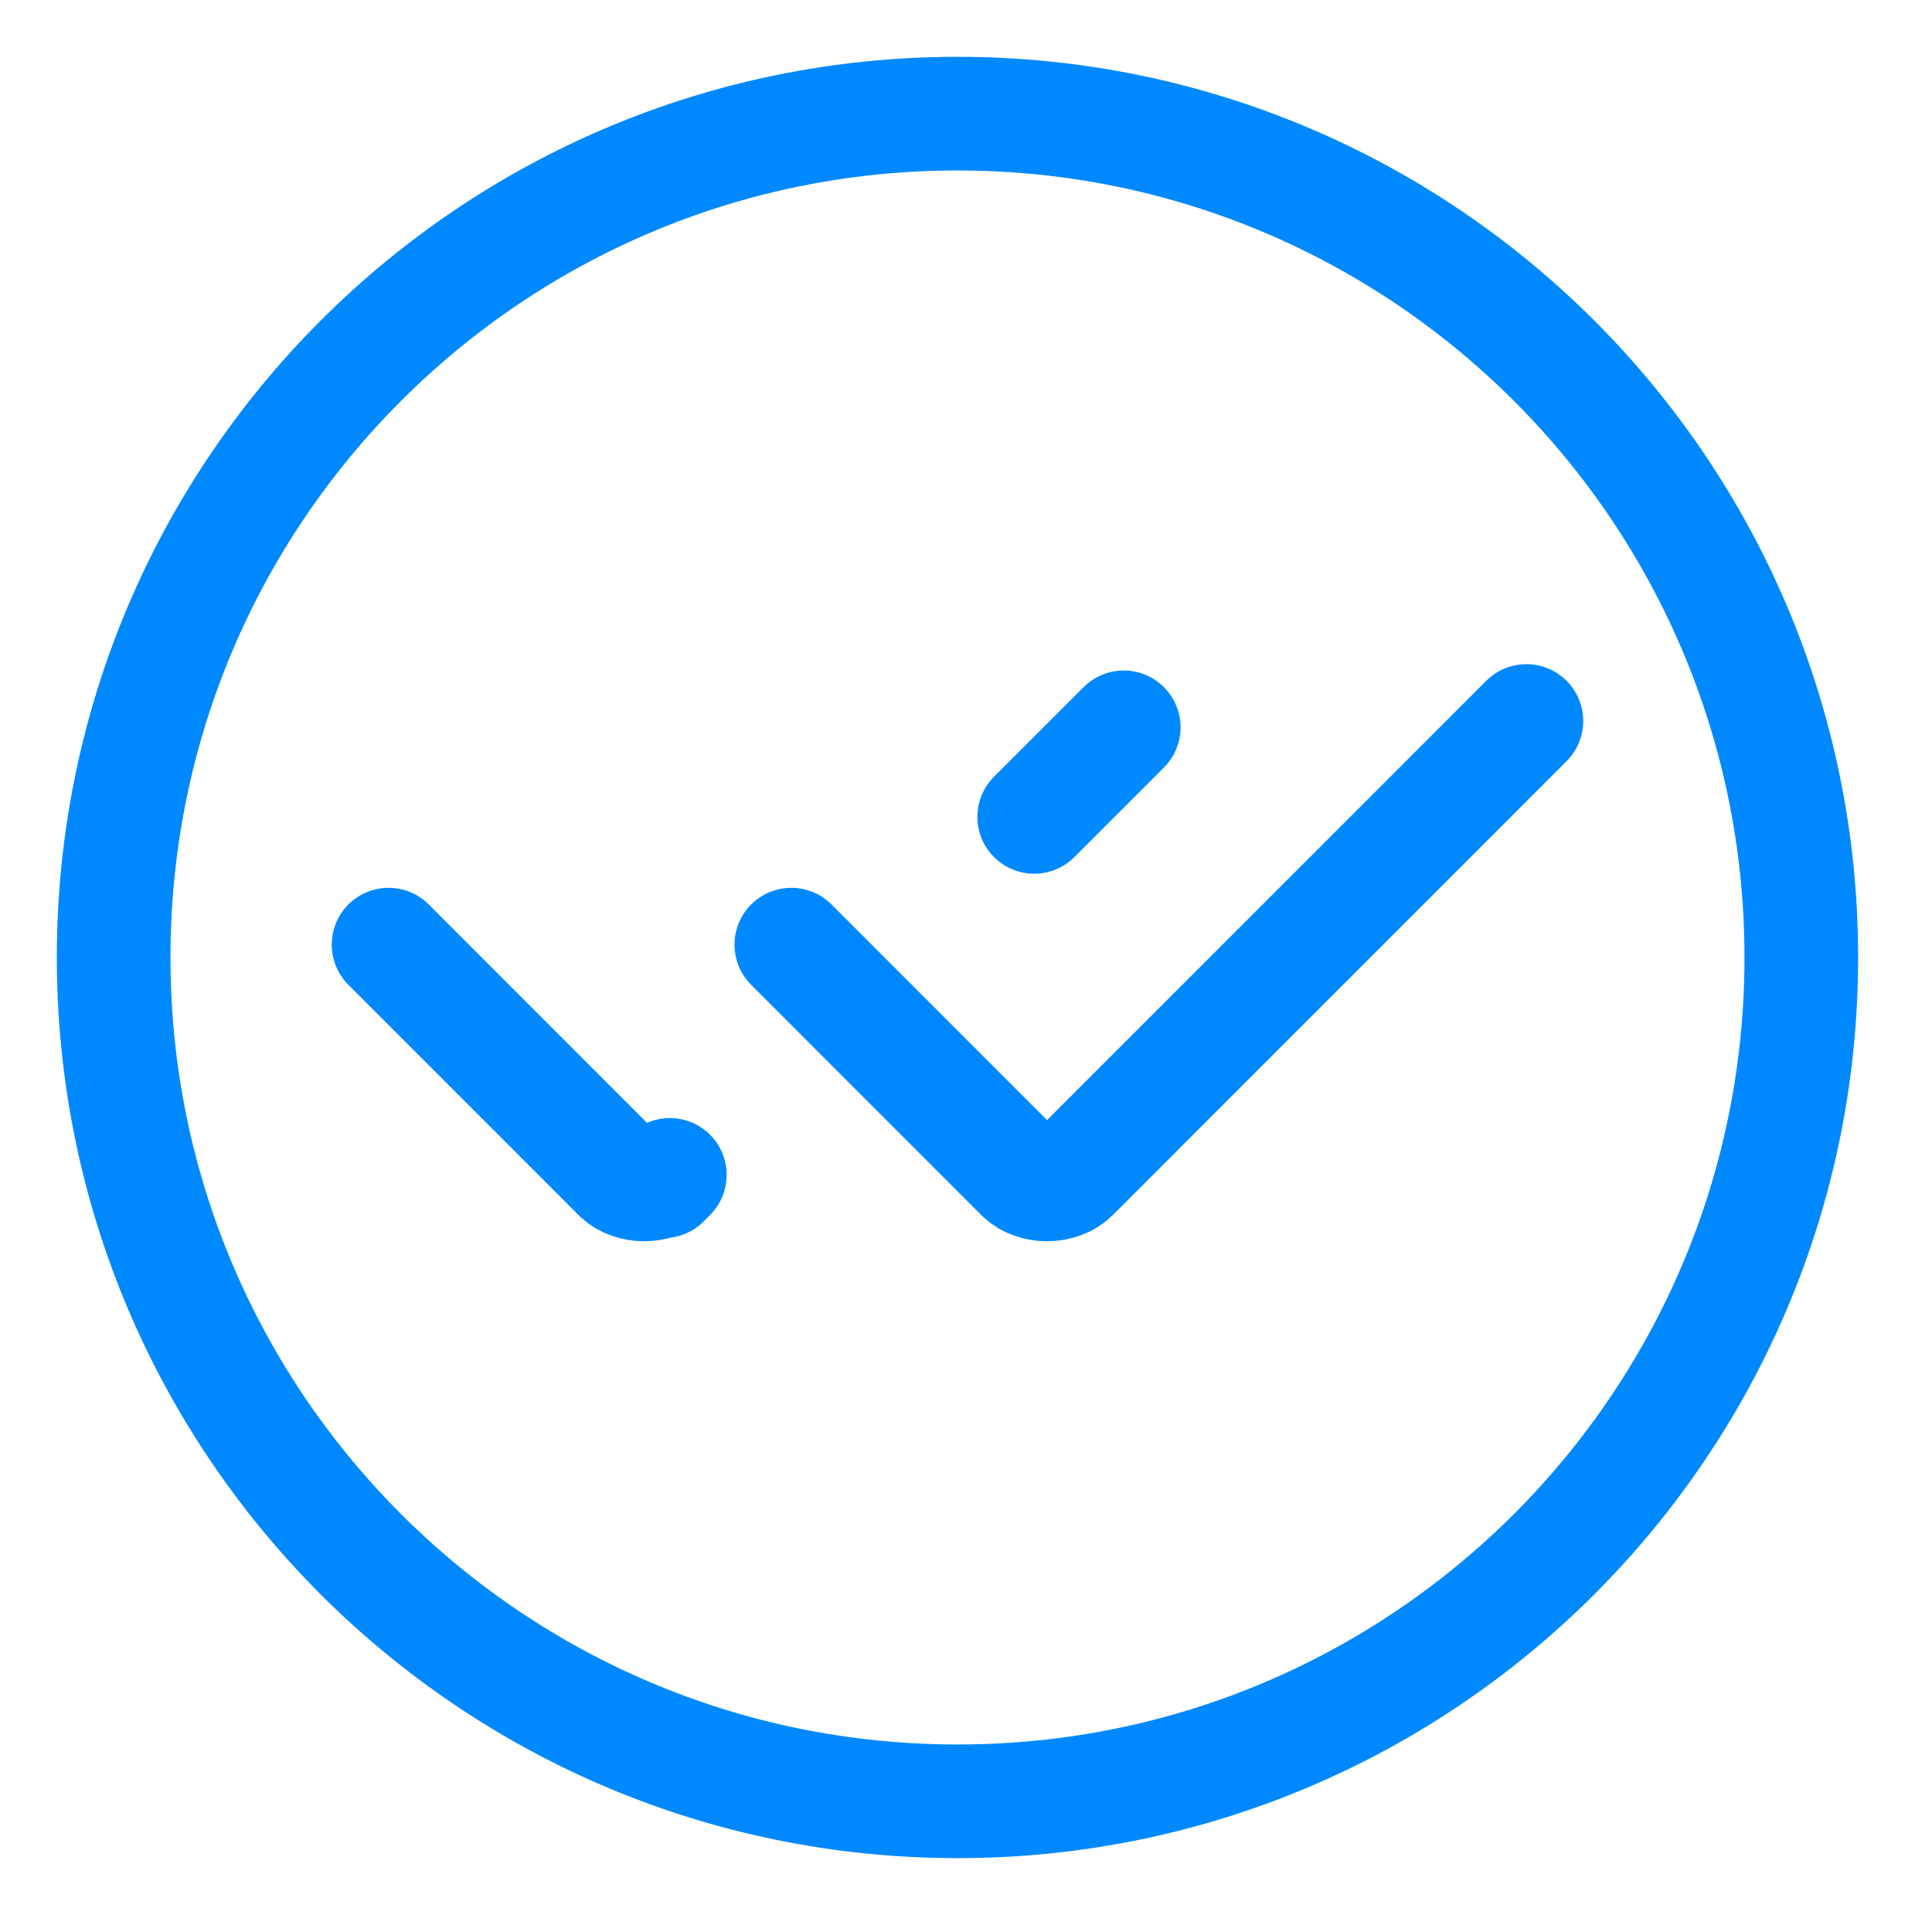 <svg width="17" height="17" viewBox="0 0 17 17" fill="none" xmlns="http://www.w3.org/2000/svg">
<path d="M3.419 8.312L5.444 10.338C5.556 10.45 5.781 10.45 5.894 10.338L5.838 10.394" stroke="#0089FF" stroke-miterlimit="10" stroke-linecap="round" stroke-linejoin="round"/>
<path d="M9.1 7.188L9.888 6.4" stroke="#0089FF" stroke-miterlimit="10" stroke-linecap="round" stroke-linejoin="round"/>
<path d="M6.963 8.312L8.988 10.338C9.1 10.45 9.325 10.45 9.438 10.338L13.431 6.344" stroke="#0089FF" stroke-miterlimit="10" stroke-linecap="round" stroke-linejoin="round"/>
<path d="M8.425 15.85C12.526 15.85 15.85 12.526 15.85 8.425C15.85 4.324 12.526 1 8.425 1C4.324 1 1 4.324 1 8.425C1 12.526 4.324 15.85 8.425 15.85Z" stroke="#0089FF" stroke-miterlimit="10" stroke-linecap="round" stroke-linejoin="round"/>
</svg>
